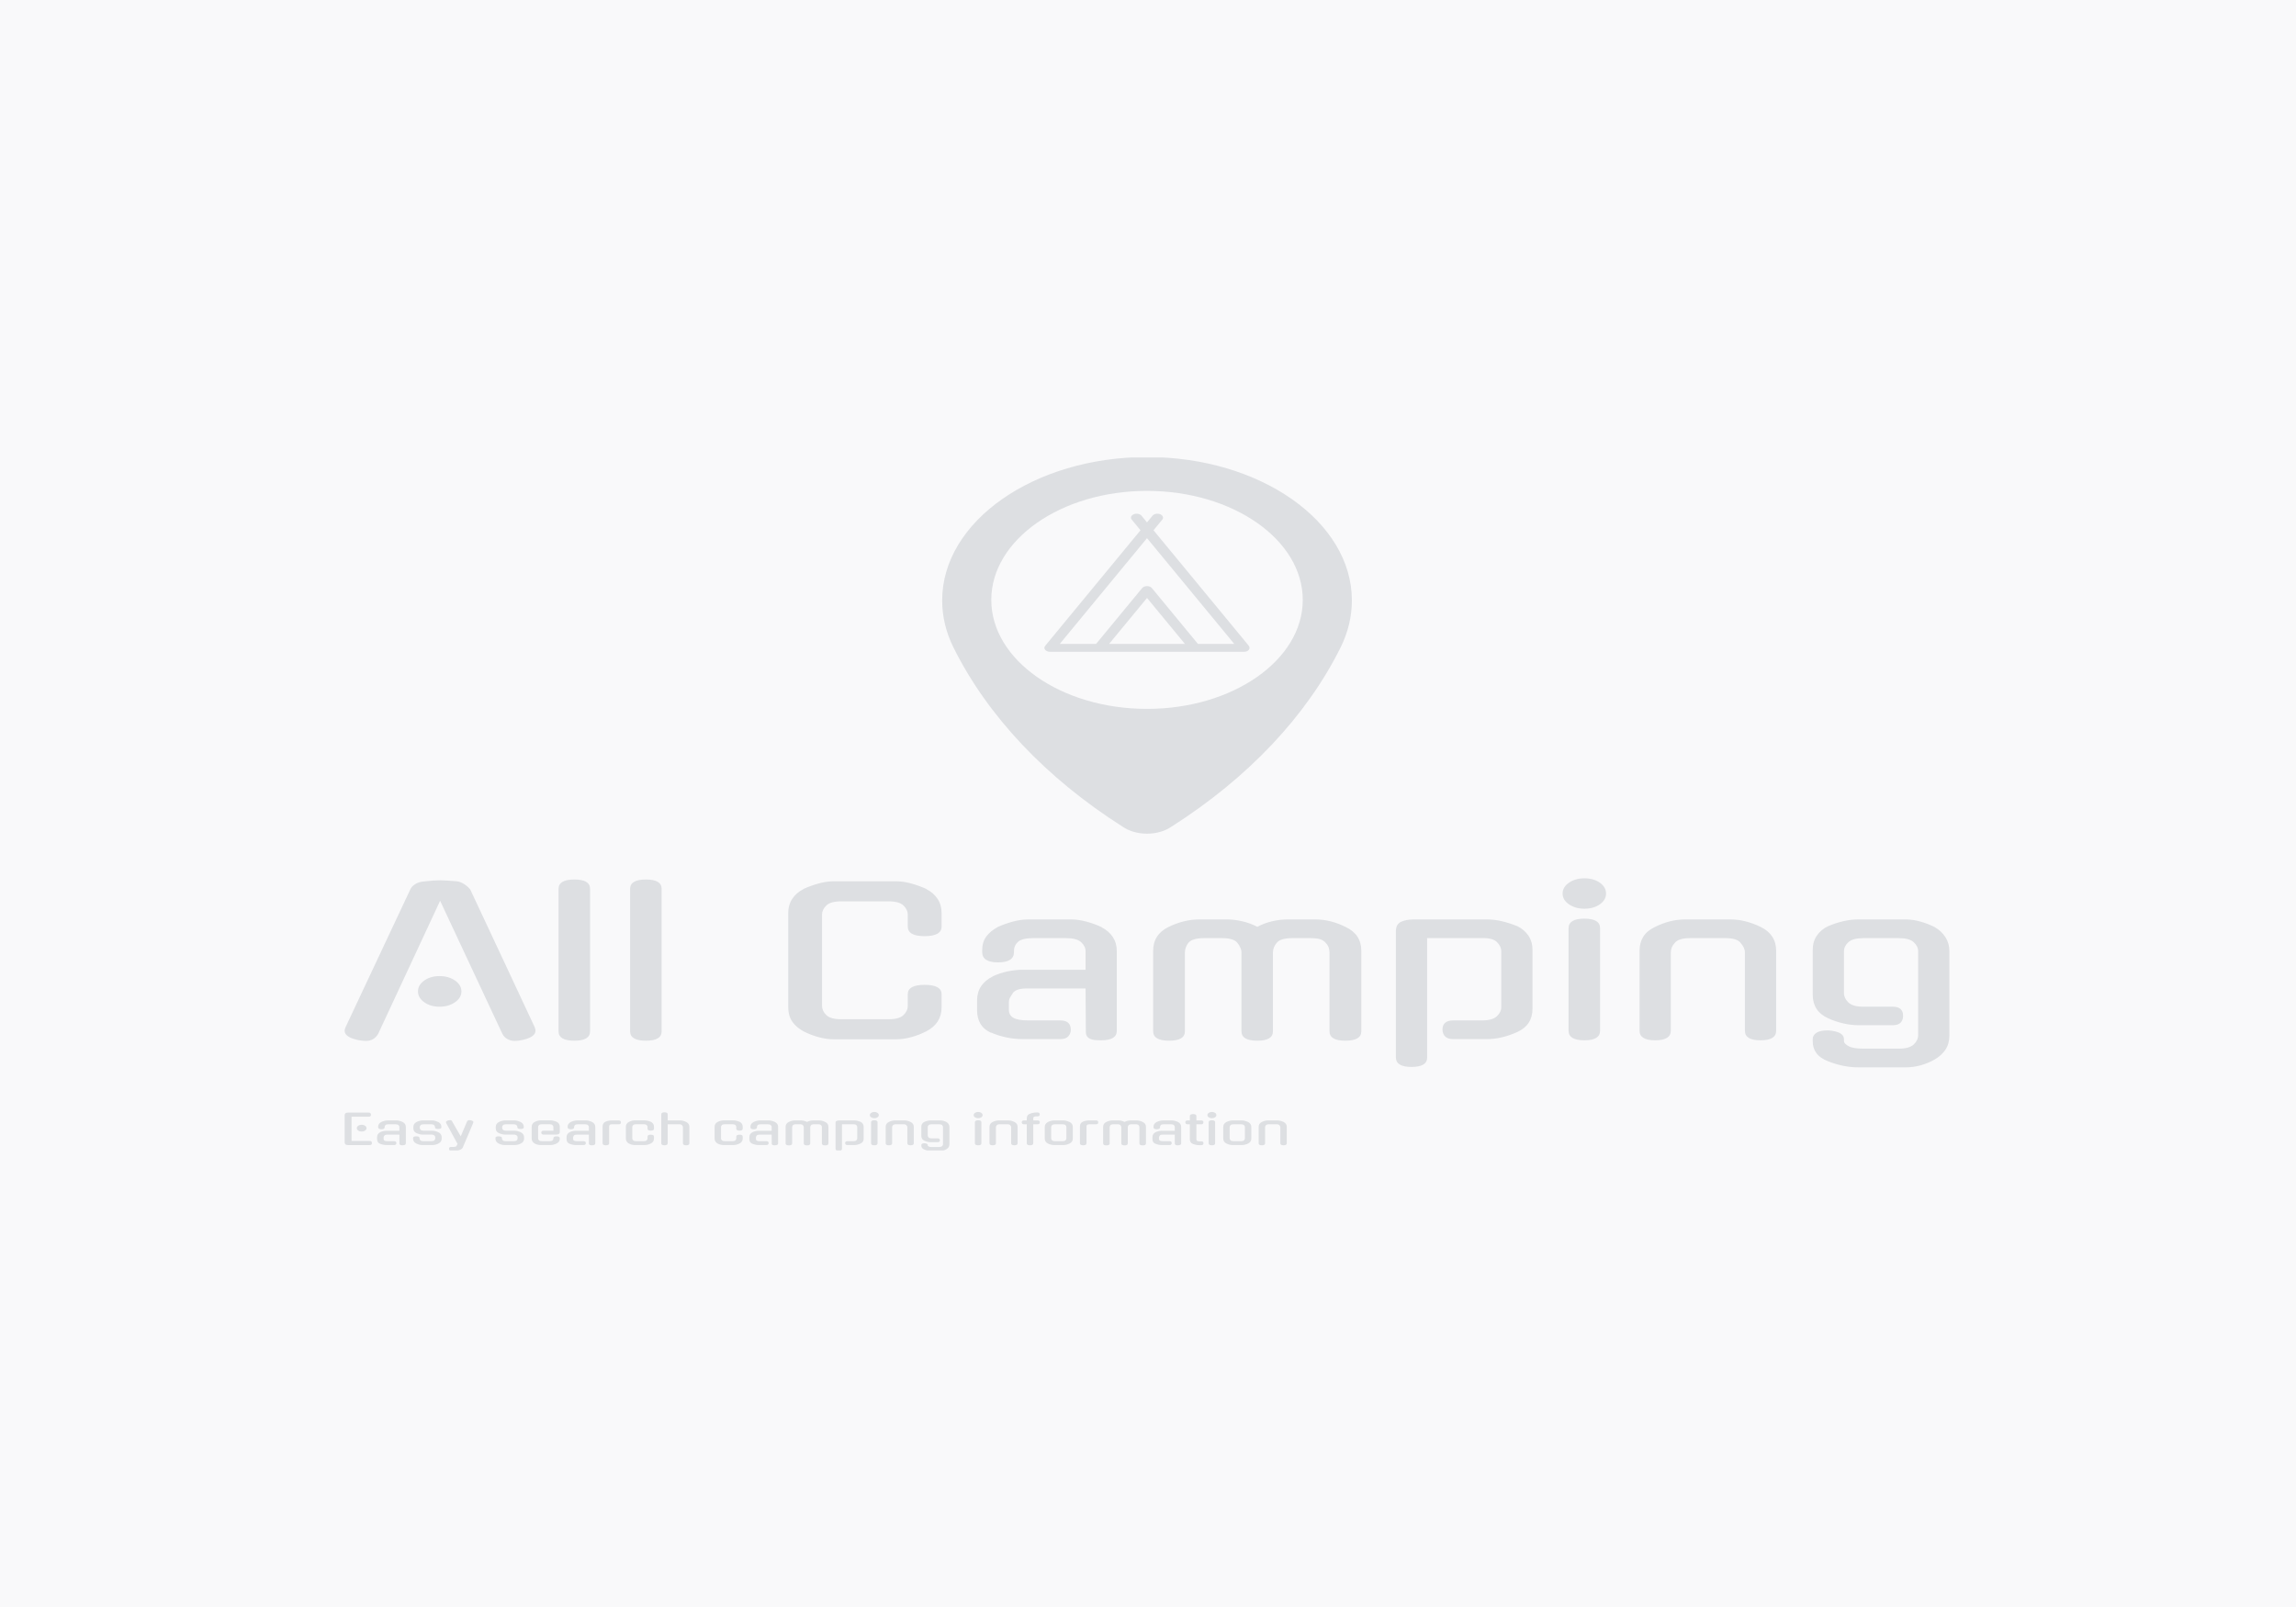 <svg width="300" height="210" viewBox="0 0 300 210" fill="none" xmlns="http://www.w3.org/2000/svg">
<rect x="0" y="0" width="300" height="210" fill="#333333" stroke="none"/>
<g clip-path="url(#clip0_89_465)">
<path d="M300 0H0V210H300V0Z" fill="#F9F9FA"/>
<g clip-path="url(#clip1_89_465)">
<g clip-path="url(#clip2_89_465)">
<g clip-path="url(#clip3_89_465)">
<g clip-path="url(#clip4_89_465)">
<g clip-path="url(#clip5_89_465)">
<g clip-path="url(#clip6_89_465)">
<g clip-path="url(#clip7_89_465)">
<path d="M65.671 135.165L57.507 117.711L49.381 135.165V135.139C49.233 135.399 49.03 135.61 48.773 135.773C48.51 135.939 48.194 136.023 47.823 136.023C47.625 136.023 47.434 136.01 47.251 135.986C47.063 135.959 46.87 135.927 46.672 135.893H46.709C45.299 135.581 44.78 135.027 45.151 134.23L53.611 116.23C53.735 115.953 53.953 115.719 54.264 115.529C54.571 115.339 54.934 115.226 55.355 115.191C55.776 115.139 56.184 115.1 56.58 115.072C56.975 115.048 57.285 115.035 57.507 115.035C57.73 115.035 58.039 115.048 58.435 115.072C58.831 115.1 59.239 115.131 59.659 115.165C60.006 115.2 60.347 115.33 60.684 115.555C61.015 115.78 61.267 116.005 61.44 116.23C62.826 119.209 64.231 122.208 65.656 125.228C67.076 128.251 68.478 131.252 69.864 134.23C70.21 135.027 69.69 135.581 68.305 135.893C68.107 135.927 67.929 135.959 67.771 135.986C67.608 136.01 67.427 136.023 67.229 136.023C66.883 136.023 66.569 135.939 66.287 135.773C65.999 135.61 65.794 135.399 65.671 135.139V135.165ZM60.29 129.555C60.29 130.109 60.013 130.58 59.459 130.968C58.9 131.359 58.225 131.555 57.433 131.555C56.641 131.555 55.974 131.359 55.429 130.968C54.885 130.58 54.613 130.109 54.613 129.555C54.613 129.001 54.885 128.528 55.429 128.137C55.974 127.749 56.641 127.555 57.433 127.555C58.225 127.555 58.9 127.749 59.459 128.137C60.013 128.528 60.29 129.001 60.29 129.555ZM77.099 116.152V134.776C77.099 135.59 76.419 135.997 75.058 135.997C73.673 135.997 72.98 135.59 72.98 134.776V116.152C72.98 115.339 73.673 114.932 75.058 114.932C76.419 114.932 77.099 115.339 77.099 116.152ZM86.45 116.152V134.776C86.45 135.59 85.77 135.997 84.409 135.997C83.024 135.997 82.331 135.59 82.331 134.776V116.152C82.331 115.339 83.024 114.932 84.409 114.932C85.77 114.932 86.45 115.339 86.45 116.152ZM123.029 129.919V131.633C123.029 133.036 122.361 134.083 121.025 134.776C120.382 135.105 119.722 135.359 119.044 135.539C118.361 135.723 117.698 135.815 117.055 135.815H108.966C108.323 135.815 107.662 135.723 106.984 135.539C106.302 135.359 105.639 135.105 104.995 134.776C104.352 134.43 103.858 134.002 103.511 133.493C103.165 132.98 102.992 132.36 102.992 131.633V119.295C102.992 118.603 103.165 117.993 103.511 117.467C103.858 116.937 104.352 116.507 104.995 116.178H104.958C105.601 115.884 106.269 115.642 106.962 115.451C107.655 115.261 108.323 115.165 108.966 115.165H117.055C117.698 115.165 118.366 115.261 119.059 115.451C119.751 115.642 120.419 115.884 121.062 116.178H121.025C121.668 116.507 122.163 116.937 122.509 117.467C122.856 117.993 123.029 118.603 123.029 119.295V121.087C123.029 121.919 122.287 122.334 120.803 122.334C119.343 122.334 118.613 121.919 118.613 121.087V119.529C118.613 119.096 118.428 118.698 118.057 118.334C117.686 117.971 117.042 117.789 116.127 117.789H109.893C108.978 117.789 108.335 117.971 107.964 118.334C107.593 118.698 107.407 119.096 107.407 119.529V131.425C107.407 131.875 107.593 132.282 107.964 132.646C108.335 133.01 108.978 133.191 109.893 133.191H116.127C117.042 133.191 117.686 133.01 118.057 132.646C118.428 132.282 118.613 131.875 118.613 131.425V129.919C118.613 129.105 119.343 128.698 120.803 128.698C122.287 128.698 123.029 129.105 123.029 129.919ZM138.539 135.789H133.678C132.911 135.789 132.182 135.714 131.489 135.565C130.796 135.42 130.129 135.209 129.485 134.932V134.958C128.273 134.421 127.667 133.434 127.667 131.997V130.724C127.667 130.014 127.845 129.394 128.201 128.864C128.563 128.338 129.065 127.919 129.708 127.607H129.671C130.289 127.313 130.945 127.091 131.638 126.942C132.33 126.797 132.998 126.724 133.641 126.724H141.842V124.308C141.842 123.875 141.649 123.481 141.263 123.124C140.882 122.771 140.234 122.594 139.318 122.594H134.977C134.037 122.594 133.386 122.753 133.025 123.072C132.669 123.394 132.491 123.771 132.491 124.204V124.412C132.491 125.313 131.798 125.763 130.413 125.763C129.028 125.763 128.335 125.313 128.335 124.412V124.178C128.335 123.468 128.513 122.871 128.869 122.386C129.231 121.901 129.72 121.494 130.339 121.165H130.302C130.945 120.871 131.618 120.629 132.32 120.438C133.028 120.248 133.703 120.152 134.346 120.152H139.986C140.605 120.152 141.265 120.248 141.968 120.438C142.675 120.629 143.338 120.871 143.957 121.165H143.92C144.563 121.494 145.057 121.922 145.404 122.448C145.75 122.978 145.923 123.59 145.923 124.282V134.698C145.923 135.529 145.243 135.945 143.882 135.945C143.61 135.945 143.356 135.936 143.118 135.919C142.886 135.901 142.675 135.853 142.487 135.773C142.304 135.697 142.156 135.585 142.042 135.436C141.933 135.29 141.879 135.096 141.879 134.854L141.842 129.165H134.346C133.802 129.165 133.381 129.209 133.085 129.295C132.788 129.382 132.553 129.52 132.38 129.711C132.182 130.005 132.038 130.234 131.949 130.397C131.865 130.563 131.823 130.75 131.823 130.958V131.971C131.823 132.421 132.014 132.762 132.394 132.994C132.78 133.23 133.443 133.347 134.383 133.347H138.539C139.454 133.347 139.912 133.754 139.912 134.568C139.912 134.914 139.801 135.204 139.578 135.436C139.356 135.671 139.009 135.789 138.539 135.789ZM162.213 134.776V124.49C162.213 124.265 162.161 124.043 162.057 123.825C161.963 123.61 161.839 123.408 161.686 123.217C161.364 122.802 160.699 122.594 159.69 122.594H157.307C156.298 122.594 155.618 122.802 155.267 123.217C154.97 123.616 154.821 124.04 154.821 124.49V134.776C154.821 135.59 154.141 135.997 152.78 135.997C151.375 135.997 150.673 135.59 150.673 134.776V124.256C150.673 122.836 151.338 121.797 152.669 121.139C154.03 120.481 155.356 120.152 156.647 120.152H160.387C160.961 120.152 161.594 120.23 162.287 120.386C162.98 120.542 163.645 120.784 164.283 121.113C164.902 120.784 165.552 120.542 166.235 120.386C166.913 120.23 167.561 120.152 168.179 120.152H171.89C173.206 120.152 174.52 120.481 175.831 121.139C177.191 121.78 177.872 122.819 177.872 124.256V134.776C177.872 135.59 177.176 135.997 175.786 135.997C174.406 135.997 173.716 135.59 173.716 134.776V124.49C173.716 124.265 173.679 124.04 173.604 123.815C173.53 123.59 173.392 123.382 173.189 123.191L173.233 123.217C173.035 122.992 172.788 122.831 172.491 122.734C172.194 122.641 171.761 122.594 171.192 122.594H168.855C167.816 122.594 167.136 122.802 166.814 123.217C166.487 123.598 166.324 124.023 166.324 124.49V134.776C166.324 135.59 165.644 135.997 164.283 135.997C162.903 135.997 162.213 135.59 162.213 134.776ZM194.302 135.789H189.886C188.996 135.789 188.526 135.382 188.476 134.568C188.476 133.754 188.946 133.347 189.886 133.347H193.634C194.549 133.347 195.2 133.165 195.586 132.802C195.967 132.438 196.157 132.049 196.157 131.633V124.308C196.157 123.875 195.967 123.472 195.586 123.098C195.2 122.727 194.537 122.559 193.597 122.594H186.473V138.204C186.473 139.018 185.792 139.425 184.432 139.425C183.071 139.425 182.391 139.01 182.391 138.178V121.685C182.391 121.079 182.614 120.672 183.059 120.464C183.504 120.256 184.048 120.152 184.692 120.152H194.302C194.945 120.152 195.596 120.23 196.254 120.386C196.907 120.542 197.58 120.758 198.272 121.036C198.866 121.33 199.344 121.74 199.705 122.267C200.061 122.797 200.239 123.416 200.239 124.126V131.815C200.239 133.235 199.583 134.248 198.272 134.854C196.887 135.477 195.564 135.789 194.302 135.789ZM209.07 121.295V134.698C209.07 135.529 208.39 135.945 207.029 135.945C205.644 135.945 204.951 135.529 204.951 134.698V121.295C204.951 120.464 205.644 120.048 207.029 120.048C208.39 120.048 209.07 120.464 209.07 121.295ZM209.849 116.776C209.849 117.33 209.577 117.797 209.033 118.178C208.489 118.559 207.821 118.75 207.029 118.75C206.238 118.75 205.565 118.559 205.011 118.178C204.452 117.797 204.172 117.33 204.172 116.776C204.172 116.204 204.452 115.728 205.011 115.347C205.565 114.966 206.238 114.776 207.029 114.776C207.821 114.776 208.489 114.966 209.033 115.347C209.577 115.728 209.849 116.204 209.849 116.776ZM218.31 124.49V134.698C218.31 135.529 217.629 135.945 216.269 135.945C214.908 135.945 214.228 135.529 214.228 134.698V124.256C214.228 123.546 214.389 122.932 214.71 122.412C215.032 121.893 215.539 121.468 216.232 121.139C217.543 120.481 218.854 120.152 220.165 120.152H226.139C227.401 120.152 228.712 120.481 230.072 121.139C231.408 121.797 232.076 122.836 232.076 124.256V134.698C232.076 135.529 231.396 135.945 230.035 135.945C228.675 135.945 227.994 135.529 227.994 134.698V124.49C227.994 124.04 227.796 123.607 227.401 123.191L227.438 123.217C227.116 122.802 226.461 122.594 225.471 122.594H220.833C219.819 122.594 219.151 122.802 218.829 123.217C218.483 123.581 218.31 124.005 218.31 124.49ZM247.326 133.971H242.837C242.189 133.971 241.526 133.893 240.848 133.737C240.165 133.581 239.502 133.356 238.859 133.062C237.523 132.455 236.855 131.434 236.855 129.997V124.126C236.855 123.399 237.036 122.776 237.397 122.256C237.753 121.737 238.24 121.33 238.859 121.036C239.502 120.758 240.16 120.542 240.833 120.386C241.496 120.23 242.149 120.152 242.792 120.152H249.033C249.652 120.152 250.292 120.248 250.955 120.438C251.628 120.629 252.247 120.871 252.811 121.165C253.385 121.494 253.845 121.927 254.191 122.464C254.537 123.001 254.711 123.607 254.711 124.282V135.295C254.711 136.023 254.542 136.643 254.206 137.155C253.87 137.664 253.404 138.092 252.811 138.438C252.247 138.767 251.636 139.023 250.978 139.207C250.32 139.387 249.672 139.477 249.033 139.477H242.792C241.486 139.477 240.165 139.209 238.829 138.672C238.132 138.395 237.629 138.04 237.323 137.607C237.011 137.174 236.855 136.672 236.855 136.101V135.789C236.855 135.443 237.018 135.165 237.345 134.958C237.667 134.75 238.171 134.646 238.859 134.646C240.244 134.75 240.937 135.131 240.937 135.789V136.075C240.937 136.265 241.13 136.473 241.516 136.698C241.902 136.923 242.552 137.036 243.467 137.036H248.106C249.016 137.036 249.664 136.854 250.05 136.49C250.436 136.126 250.629 135.72 250.629 135.269V124.308C250.629 123.875 250.436 123.481 250.05 123.124C249.664 122.771 249.016 122.594 248.106 122.594H243.467C242.552 122.594 241.902 122.771 241.516 123.124C241.13 123.481 240.937 123.875 240.937 124.308V129.789C240.937 130.222 241.13 130.625 241.516 130.999C241.902 131.37 242.552 131.555 243.467 131.555H247.326C248.217 131.555 248.662 131.953 248.662 132.75C248.662 133.113 248.556 133.408 248.343 133.633C248.135 133.858 247.796 133.971 247.326 133.971Z" fill="#DDDFE2"/>
</g>
</g>
<g clip-path="url(#clip8_89_465)">
<g clip-path="url(#clip9_89_465)">
<path d="M48.309 149.637H45.515C45.326 149.637 45.199 149.604 45.133 149.536C45.067 149.468 45.034 149.393 45.034 149.311V145.709C45.034 145.627 45.067 145.553 45.133 145.487C45.199 145.422 45.326 145.389 45.515 145.389H48.172C48.36 145.389 48.459 145.478 48.469 145.656C48.479 145.838 48.38 145.929 48.172 145.929H45.934V149.098H48.309C48.497 149.098 48.594 149.185 48.599 149.36C48.609 149.545 48.513 149.637 48.309 149.637ZM47.889 147.425C47.889 147.55 47.827 147.655 47.703 147.74C47.578 147.826 47.426 147.868 47.248 147.868C47.075 147.868 46.927 147.826 46.805 147.74C46.683 147.655 46.622 147.55 46.622 147.425C46.622 147.3 46.683 147.195 46.805 147.11C46.927 147.024 47.075 146.981 47.248 146.981C47.426 146.981 47.578 147.024 47.703 147.11C47.827 147.195 47.889 147.3 47.889 147.425ZM51.508 149.632H50.508C50.35 149.632 50.2 149.617 50.057 149.586C49.915 149.556 49.777 149.513 49.645 149.456V149.461C49.396 149.351 49.271 149.148 49.271 148.852V148.59C49.271 148.444 49.307 148.316 49.381 148.207C49.455 148.099 49.559 148.013 49.691 147.949H49.683C49.81 147.888 49.945 147.842 50.088 147.812C50.23 147.782 50.368 147.767 50.5 147.767H52.187V147.27C52.187 147.181 52.148 147.1 52.068 147.026C51.99 146.954 51.856 146.917 51.668 146.917H50.775C50.581 146.917 50.448 146.95 50.373 147.016C50.3 147.082 50.263 147.159 50.263 147.249V147.291C50.263 147.477 50.121 147.569 49.836 147.569C49.551 147.569 49.408 147.477 49.408 147.291V147.243C49.408 147.097 49.445 146.974 49.518 146.874C49.593 146.775 49.693 146.691 49.821 146.623H49.813C49.945 146.563 50.084 146.513 50.228 146.474C50.374 146.434 50.513 146.415 50.645 146.415H51.806C51.933 146.415 52.069 146.434 52.213 146.474C52.359 146.513 52.495 146.563 52.623 146.623H52.615C52.747 146.691 52.849 146.779 52.92 146.887C52.992 146.996 53.027 147.122 53.027 147.265V149.408C53.027 149.579 52.887 149.664 52.607 149.664C52.551 149.664 52.499 149.662 52.45 149.659C52.402 149.655 52.359 149.645 52.32 149.629C52.282 149.613 52.252 149.59 52.229 149.559C52.206 149.529 52.195 149.49 52.195 149.44L52.187 148.269H50.645C50.533 148.269 50.447 148.278 50.386 148.296C50.325 148.314 50.276 148.342 50.24 148.382C50.2 148.442 50.17 148.489 50.152 148.523C50.135 148.557 50.126 148.595 50.126 148.638V148.846C50.126 148.939 50.165 149.009 50.243 149.057C50.323 149.106 50.459 149.13 50.653 149.13H51.508C51.696 149.13 51.79 149.213 51.79 149.381C51.79 149.452 51.767 149.512 51.722 149.559C51.676 149.608 51.605 149.632 51.508 149.632ZM55.371 147.762H56.492C56.619 147.762 56.755 147.782 56.901 147.823C57.047 147.864 57.183 147.915 57.31 147.975H57.303C57.435 148.043 57.537 148.13 57.608 148.237C57.678 148.344 57.713 148.472 57.713 148.622V148.782C57.713 149.075 57.576 149.29 57.303 149.429C57.169 149.5 57.034 149.552 56.898 149.584C56.761 149.616 56.625 149.632 56.492 149.632H55.194C55.062 149.632 54.928 149.616 54.791 149.584C54.652 149.552 54.517 149.5 54.386 149.429C54.11 149.294 53.972 149.078 53.972 148.782V148.718C53.972 148.565 54.112 148.49 54.392 148.494C54.677 148.494 54.82 148.569 54.82 148.718V148.777C54.82 148.863 54.858 148.943 54.936 149.018C55.012 149.092 55.147 149.13 55.34 149.13H56.348C56.542 149.13 56.676 149.092 56.753 149.018C56.829 148.943 56.867 148.863 56.867 148.777V148.627C56.867 148.581 56.858 148.537 56.84 148.494C56.823 148.451 56.794 148.413 56.753 148.378C56.712 148.345 56.659 148.317 56.593 148.296C56.525 148.275 56.444 148.264 56.348 148.264H55.232C54.974 148.264 54.702 148.2 54.417 148.072C54.146 147.95 54.011 147.742 54.011 147.446V147.265C54.011 147.122 54.047 146.996 54.119 146.887C54.19 146.779 54.292 146.691 54.424 146.623H54.417C54.544 146.563 54.678 146.513 54.82 146.474C54.963 146.434 55.101 146.415 55.232 146.415H56.454C56.587 146.415 56.723 146.434 56.863 146.474C57.003 146.513 57.14 146.563 57.272 146.623H57.264C57.397 146.691 57.498 146.779 57.57 146.887C57.64 146.996 57.675 147.122 57.675 147.265V147.313C57.675 147.388 57.64 147.442 57.57 147.475C57.498 147.509 57.394 147.528 57.255 147.532C56.975 147.535 56.835 147.462 56.835 147.313V147.27C56.835 147.181 56.796 147.1 56.718 147.026C56.639 146.954 56.506 146.917 56.318 146.917H55.371C55.183 146.917 55.049 146.954 54.969 147.026C54.89 147.1 54.85 147.181 54.85 147.27V147.398C54.85 147.491 54.89 147.575 54.969 147.649C55.049 147.724 55.183 147.762 55.371 147.762ZM59.347 150.38H58.95C58.772 150.38 58.678 150.297 58.668 150.129C58.668 149.962 58.762 149.878 58.95 149.878H59.286C59.464 149.878 59.581 149.841 59.637 149.766L59.744 149.568L59.782 149.482L58.294 146.752V146.757C58.253 146.671 58.262 146.598 58.321 146.538C58.379 146.477 58.469 146.433 58.591 146.404C58.683 146.386 58.757 146.377 58.813 146.377C58.96 146.377 59.052 146.438 59.088 146.559L59.691 147.612L60.202 148.488L61.019 146.57C61.065 146.442 61.172 146.377 61.34 146.377C61.38 146.377 61.447 146.386 61.538 146.404C61.66 146.429 61.748 146.47 61.802 146.527C61.855 146.584 61.867 146.652 61.836 146.73C61.607 147.275 61.374 147.824 61.138 148.376C60.901 148.928 60.668 149.475 60.439 150.017C60.413 150.056 60.374 150.096 60.321 150.138C60.267 150.178 60.197 150.217 60.111 150.255C60.024 150.292 59.917 150.323 59.79 150.346C59.663 150.369 59.515 150.38 59.347 150.38ZM66.134 147.762H67.257C67.384 147.762 67.52 147.782 67.664 147.823C67.81 147.864 67.946 147.915 68.074 147.975H68.066C68.198 148.043 68.3 148.13 68.371 148.237C68.443 148.344 68.478 148.472 68.478 148.622V148.782C68.478 149.075 68.341 149.29 68.066 149.429C67.934 149.5 67.799 149.552 67.661 149.584C67.524 149.616 67.389 149.632 67.257 149.632H65.959C65.826 149.632 65.692 149.616 65.554 149.584C65.417 149.552 65.282 149.5 65.15 149.429C64.875 149.294 64.737 149.078 64.737 148.782V148.718C64.737 148.565 64.877 148.49 65.157 148.494C65.442 148.494 65.585 148.569 65.585 148.718V148.777C65.585 148.863 65.623 148.943 65.699 149.018C65.775 149.092 65.91 149.13 66.104 149.13H67.112C67.305 149.13 67.44 149.092 67.516 149.018C67.593 148.943 67.631 148.863 67.631 148.777V148.627C67.631 148.581 67.622 148.537 67.603 148.494C67.586 148.451 67.557 148.413 67.516 148.378C67.475 148.345 67.422 148.317 67.356 148.296C67.29 148.275 67.208 148.264 67.112 148.264H65.997C65.737 148.264 65.465 148.2 65.18 148.072C64.91 147.95 64.775 147.742 64.775 147.446V147.265C64.775 147.122 64.811 146.996 64.882 146.887C64.954 146.779 65.055 146.691 65.188 146.623H65.18C65.307 146.563 65.442 146.513 65.585 146.474C65.727 146.434 65.865 146.415 65.997 146.415H67.219C67.351 146.415 67.487 146.434 67.626 146.474C67.767 146.513 67.903 146.563 68.035 146.623H68.028C68.16 146.691 68.262 146.779 68.333 146.887C68.404 146.996 68.44 147.122 68.44 147.265V147.313C68.44 147.388 68.404 147.442 68.333 147.475C68.262 147.509 68.158 147.528 68.02 147.532C67.74 147.535 67.6 147.462 67.6 147.313V147.27C67.6 147.181 67.561 147.1 67.481 147.026C67.403 146.954 67.269 146.917 67.081 146.917H66.134C65.946 146.917 65.812 146.954 65.733 147.026C65.654 147.1 65.615 147.181 65.615 147.27V147.398C65.615 147.491 65.654 147.575 65.733 147.649C65.812 147.724 65.946 147.762 66.134 147.762ZM70.311 147.265V148.777C70.311 148.863 70.35 148.943 70.428 149.018C70.507 149.092 70.641 149.13 70.83 149.13H71.784C71.972 149.13 72.106 149.097 72.184 149.03C72.263 148.965 72.303 148.889 72.303 148.804V148.745C72.303 148.578 72.443 148.494 72.723 148.494C73.003 148.494 73.143 148.578 73.143 148.745V148.809C73.143 148.959 73.108 149.082 73.039 149.178C72.971 149.274 72.868 149.358 72.731 149.429C72.461 149.564 72.191 149.632 71.921 149.632H70.639C70.369 149.632 70.107 149.564 69.853 149.429C69.73 149.358 69.636 149.268 69.57 149.16C69.504 149.051 69.471 148.925 69.471 148.782V147.259C69.471 146.971 69.598 146.757 69.853 146.618C69.98 146.554 70.111 146.503 70.245 146.465C70.38 146.428 70.512 146.41 70.639 146.41H71.921C72.044 146.41 72.178 146.426 72.326 146.46C72.474 146.494 72.611 146.54 72.738 146.597C72.861 146.657 72.958 146.741 73.031 146.848C73.106 146.955 73.143 147.081 73.143 147.227V147.949C73.143 148.031 73.108 148.104 73.039 148.168C72.971 148.232 72.845 148.264 72.662 148.264H71.013C70.83 148.264 70.733 148.18 70.723 148.013C70.723 147.845 70.82 147.762 71.013 147.762H72.311L72.303 147.265C72.303 147.176 72.263 147.094 72.184 147.021C72.106 146.948 71.972 146.912 71.784 146.912H70.83C70.641 146.912 70.507 146.948 70.428 147.021C70.35 147.094 70.311 147.176 70.311 147.265ZM76.264 149.632H75.264C75.106 149.632 74.956 149.617 74.814 149.586C74.671 149.556 74.534 149.513 74.401 149.456V149.461C74.152 149.351 74.027 149.148 74.027 148.852V148.59C74.027 148.444 74.064 148.316 74.139 148.207C74.212 148.099 74.315 148.013 74.447 147.949H74.439C74.567 147.888 74.701 147.842 74.844 147.812C74.987 147.782 75.124 147.767 75.256 147.767H76.944V147.27C76.944 147.181 76.904 147.1 76.826 147.026C76.747 146.954 76.613 146.917 76.424 146.917H75.531C75.338 146.917 75.204 146.95 75.131 147.016C75.057 147.082 75.02 147.159 75.02 147.249V147.291C75.02 147.477 74.877 147.569 74.592 147.569C74.307 147.569 74.165 147.477 74.165 147.291V147.243C74.165 147.097 74.202 146.974 74.276 146.874C74.349 146.775 74.45 146.691 74.577 146.623H74.569C74.701 146.563 74.841 146.513 74.986 146.474C75.131 146.434 75.269 146.415 75.401 146.415H76.562C76.689 146.415 76.826 146.434 76.971 146.474C77.116 146.513 77.251 146.563 77.379 146.623H77.371C77.503 146.691 77.605 146.779 77.677 146.887C77.748 146.996 77.783 147.122 77.783 147.265V149.408C77.783 149.579 77.643 149.664 77.364 149.664C77.308 149.664 77.256 149.662 77.208 149.659C77.159 149.655 77.116 149.645 77.078 149.629C77.039 149.613 77.009 149.59 76.986 149.559C76.963 149.529 76.951 149.49 76.951 149.44L76.944 148.269H75.401C75.289 148.269 75.203 148.278 75.142 148.296C75.081 148.314 75.032 148.342 74.997 148.382C74.956 148.442 74.927 148.489 74.91 148.523C74.891 148.557 74.882 148.595 74.882 148.638V148.846C74.882 148.939 74.922 149.009 75.001 149.057C75.08 149.106 75.216 149.13 75.409 149.13H76.264C76.452 149.13 76.546 149.213 76.546 149.381C76.546 149.452 76.524 149.512 76.478 149.559C76.432 149.608 76.361 149.632 76.264 149.632ZM79.593 147.2V149.408C79.593 149.579 79.453 149.664 79.173 149.664C78.883 149.664 78.738 149.579 78.738 149.408V147.195C78.738 146.903 78.862 146.7 79.112 146.586C79.361 146.472 79.649 146.415 79.975 146.415H80.845C81.033 146.415 81.127 146.499 81.127 146.666C81.138 146.833 81.043 146.917 80.845 146.917H80.036C79.852 146.917 79.733 146.942 79.677 146.992C79.621 147.042 79.593 147.111 79.593 147.2ZM85.449 148.531V148.782C85.449 149.075 85.311 149.29 85.036 149.429C84.767 149.564 84.497 149.632 84.227 149.632H82.944C82.675 149.632 82.412 149.564 82.158 149.429C82.036 149.358 81.942 149.268 81.876 149.16C81.809 149.051 81.776 148.925 81.776 148.782V147.259C81.776 146.971 81.903 146.757 82.158 146.618C82.285 146.554 82.416 146.503 82.55 146.465C82.686 146.428 82.817 146.41 82.944 146.41H84.227C84.349 146.41 84.484 146.426 84.632 146.46C84.779 146.494 84.917 146.54 85.044 146.597C85.166 146.657 85.264 146.741 85.337 146.848C85.411 146.955 85.449 147.081 85.449 147.227V147.494C85.449 147.665 85.309 147.751 85.029 147.751C84.749 147.751 84.609 147.665 84.609 147.494V147.265C84.609 147.176 84.569 147.094 84.49 147.021C84.411 146.948 84.278 146.912 84.09 146.912H83.135C82.947 146.912 82.813 146.948 82.734 147.021C82.655 147.094 82.616 147.176 82.616 147.265V148.777C82.616 148.863 82.655 148.943 82.734 149.018C82.813 149.092 82.947 149.13 83.135 149.13H84.09C84.278 149.13 84.411 149.092 84.49 149.018C84.569 148.943 84.609 148.863 84.609 148.777V148.531C84.609 148.364 84.749 148.28 85.029 148.28C85.309 148.28 85.449 148.364 85.449 148.531ZM87.243 146.917V149.408C87.243 149.579 87.103 149.664 86.823 149.664C86.543 149.664 86.403 149.579 86.403 149.408V145.613C86.403 145.442 86.543 145.357 86.823 145.357C87.103 145.357 87.243 145.442 87.243 145.613V146.415H88.854C89.113 146.415 89.383 146.483 89.663 146.618C89.938 146.753 90.075 146.967 90.075 147.259V149.408C90.075 149.579 89.935 149.664 89.655 149.664C89.375 149.664 89.235 149.579 89.235 149.408V147.307C89.235 147.215 89.195 147.126 89.113 147.04L89.121 147.045C89.055 146.96 88.92 146.917 88.716 146.917H87.243ZM97.044 148.531V148.782C97.044 149.075 96.907 149.29 96.632 149.429C96.362 149.564 96.092 149.632 95.823 149.632H94.54C94.27 149.632 94.008 149.564 93.754 149.429C93.631 149.358 93.537 149.268 93.471 149.16C93.405 149.051 93.372 148.925 93.372 148.782V147.259C93.372 146.971 93.499 146.757 93.754 146.618C93.881 146.554 94.012 146.503 94.147 146.465C94.282 146.428 94.413 146.41 94.54 146.41H95.823C95.945 146.41 96.08 146.426 96.227 146.46C96.375 146.494 96.512 146.54 96.639 146.597C96.762 146.657 96.86 146.741 96.934 146.848C97.007 146.955 97.044 147.081 97.044 147.227V147.494C97.044 147.665 96.904 147.751 96.624 147.751C96.344 147.751 96.204 147.665 96.204 147.494V147.265C96.204 147.176 96.165 147.094 96.087 147.021C96.007 146.948 95.874 146.912 95.685 146.912H94.731C94.543 146.912 94.409 146.948 94.331 147.021C94.251 147.094 94.212 147.176 94.212 147.265V148.777C94.212 148.863 94.251 148.943 94.331 149.018C94.409 149.092 94.543 149.13 94.731 149.13H95.685C95.874 149.13 96.007 149.092 96.087 149.018C96.165 148.943 96.204 148.863 96.204 148.777V148.531C96.204 148.364 96.344 148.28 96.624 148.28C96.904 148.28 97.044 148.364 97.044 148.531ZM100.151 149.632H99.151C98.993 149.632 98.843 149.617 98.701 149.586C98.558 149.556 98.421 149.513 98.289 149.456V149.461C98.039 149.351 97.915 149.148 97.915 148.852V148.59C97.915 148.444 97.951 148.316 98.024 148.207C98.099 148.099 98.202 148.013 98.334 147.949H98.327C98.454 147.888 98.589 147.842 98.731 147.812C98.874 147.782 99.011 147.767 99.144 147.767H100.831V147.27C100.831 147.181 100.791 147.1 100.712 147.026C100.633 146.954 100.5 146.917 100.312 146.917H99.418C99.225 146.917 99.091 146.95 99.017 147.016C98.944 147.082 98.907 147.159 98.907 147.249V147.291C98.907 147.477 98.764 147.569 98.48 147.569C98.194 147.569 98.052 147.477 98.052 147.291V147.243C98.052 147.097 98.089 146.974 98.162 146.874C98.236 146.775 98.337 146.691 98.464 146.623H98.457C98.589 146.563 98.727 146.513 98.872 146.474C99.017 146.434 99.156 146.415 99.289 146.415H100.449C100.576 146.415 100.712 146.434 100.857 146.474C101.002 146.513 101.139 146.563 101.266 146.623H101.258C101.391 146.691 101.493 146.779 101.564 146.887C101.635 146.996 101.671 147.122 101.671 147.265V149.408C101.671 149.579 101.531 149.664 101.251 149.664C101.195 149.664 101.142 149.662 101.094 149.659C101.046 149.655 101.002 149.645 100.964 149.629C100.926 149.613 100.896 149.59 100.872 149.559C100.85 149.529 100.839 149.49 100.839 149.44L100.831 148.269H99.289C99.177 148.269 99.09 148.278 99.029 148.296C98.968 148.314 98.92 148.342 98.884 148.382C98.843 148.442 98.814 148.489 98.796 148.523C98.778 148.557 98.77 148.595 98.77 148.638V148.846C98.77 148.939 98.809 149.009 98.887 149.057C98.967 149.106 99.103 149.13 99.296 149.13H100.151C100.34 149.13 100.434 149.213 100.434 149.381C100.434 149.452 100.411 149.512 100.365 149.559C100.319 149.608 100.248 149.632 100.151 149.632ZM105.022 149.424V147.307C105.022 147.261 105.012 147.215 104.992 147.171C104.971 147.126 104.946 147.085 104.916 147.045C104.849 146.96 104.712 146.917 104.503 146.917H104.015C103.806 146.917 103.666 146.96 103.595 147.045C103.534 147.127 103.503 147.215 103.503 147.307V149.424C103.503 149.591 103.363 149.675 103.083 149.675C102.793 149.675 102.648 149.591 102.648 149.424V147.259C102.648 146.967 102.785 146.753 103.06 146.618C103.34 146.483 103.613 146.415 103.877 146.415H104.648C104.765 146.415 104.895 146.431 105.038 146.463C105.18 146.495 105.318 146.545 105.45 146.613C105.577 146.545 105.711 146.495 105.85 146.463C105.99 146.431 106.124 146.415 106.252 146.415H107.015C107.285 146.415 107.555 146.483 107.824 146.618C108.104 146.75 108.244 146.964 108.244 147.259V149.424C108.244 149.591 108.102 149.675 107.817 149.675C107.532 149.675 107.389 149.591 107.389 149.424V147.307C107.389 147.261 107.382 147.215 107.366 147.168C107.351 147.122 107.323 147.079 107.282 147.04L107.29 147.045C107.249 146.999 107.198 146.966 107.137 146.946C107.076 146.927 106.987 146.917 106.87 146.917H106.389C106.175 146.917 106.035 146.96 105.969 147.045C105.903 147.124 105.87 147.211 105.87 147.307V149.424C105.87 149.591 105.73 149.675 105.45 149.675C105.165 149.675 105.022 149.591 105.022 149.424ZM111.625 149.632H110.716C110.533 149.632 110.436 149.548 110.426 149.381C110.426 149.213 110.523 149.13 110.716 149.13H111.487C111.676 149.13 111.81 149.092 111.889 149.018C111.967 148.943 112.007 148.863 112.007 148.777V147.27C112.007 147.181 111.967 147.098 111.889 147.021C111.81 146.945 111.673 146.91 111.48 146.917H110.014V150.129C110.014 150.297 109.874 150.38 109.594 150.38C109.314 150.38 109.174 150.295 109.174 150.124V146.73C109.174 146.605 109.22 146.522 109.312 146.479C109.403 146.436 109.515 146.415 109.647 146.415H111.625C111.757 146.415 111.891 146.431 112.026 146.463C112.161 146.495 112.299 146.54 112.442 146.597C112.564 146.657 112.662 146.742 112.736 146.85C112.81 146.959 112.846 147.086 112.846 147.233V148.814C112.846 149.107 112.712 149.315 112.442 149.44C112.157 149.568 111.884 149.632 111.625 149.632ZM114.663 146.65V149.408C114.663 149.579 114.523 149.664 114.244 149.664C113.959 149.664 113.816 149.579 113.816 149.408V146.65C113.816 146.479 113.959 146.393 114.244 146.393C114.523 146.393 114.663 146.479 114.663 146.65ZM114.824 145.72C114.824 145.834 114.768 145.93 114.656 146.009C114.544 146.087 114.406 146.126 114.244 146.126C114.081 146.126 113.942 146.087 113.828 146.009C113.713 145.93 113.656 145.834 113.656 145.72C113.656 145.603 113.713 145.505 113.828 145.426C113.942 145.348 114.081 145.309 114.244 145.309C114.406 145.309 114.544 145.348 114.656 145.426C114.768 145.505 114.824 145.603 114.824 145.72ZM116.565 147.307V149.408C116.565 149.579 116.425 149.664 116.145 149.664C115.865 149.664 115.725 149.579 115.725 149.408V147.259C115.725 147.113 115.758 146.987 115.824 146.88C115.89 146.773 115.994 146.686 116.137 146.618C116.407 146.483 116.676 146.415 116.946 146.415H118.175C118.435 146.415 118.705 146.483 118.985 146.618C119.26 146.753 119.397 146.967 119.397 147.259V149.408C119.397 149.579 119.257 149.664 118.977 149.664C118.697 149.664 118.557 149.579 118.557 149.408V147.307C118.557 147.215 118.516 147.126 118.435 147.04L118.443 147.045C118.376 146.96 118.242 146.917 118.038 146.917H117.084C116.875 146.917 116.738 146.96 116.671 147.045C116.6 147.12 116.565 147.208 116.565 147.307ZM122.535 149.258H121.611C121.479 149.258 121.342 149.242 121.202 149.21C121.062 149.178 120.926 149.132 120.794 149.071C120.519 148.946 120.382 148.736 120.382 148.44V147.233C120.382 147.083 120.418 146.955 120.492 146.848C120.566 146.741 120.667 146.657 120.794 146.597C120.926 146.54 121.061 146.495 121.199 146.463C121.336 146.431 121.471 146.415 121.603 146.415H122.886C123.013 146.415 123.146 146.434 123.283 146.474C123.42 146.513 123.548 146.563 123.665 146.623C123.782 146.691 123.876 146.78 123.947 146.89C124.018 147.001 124.054 147.126 124.054 147.265V149.531C124.054 149.68 124.02 149.808 123.95 149.913C123.882 150.018 123.787 150.106 123.665 150.177C123.548 150.245 123.421 150.298 123.286 150.335C123.152 150.372 123.018 150.391 122.886 150.391H121.603C121.334 150.391 121.061 150.336 120.786 150.225C120.644 150.168 120.541 150.095 120.477 150.006C120.413 149.917 120.382 149.814 120.382 149.696V149.632C120.382 149.561 120.415 149.504 120.481 149.461C120.547 149.418 120.652 149.397 120.794 149.397C121.079 149.418 121.222 149.497 121.222 149.632V149.691C121.222 149.73 121.261 149.773 121.339 149.819C121.419 149.865 121.552 149.889 121.741 149.889H122.695C122.883 149.889 123.017 149.851 123.095 149.776C123.175 149.702 123.214 149.618 123.214 149.525V147.27C123.214 147.181 123.175 147.1 123.095 147.026C123.017 146.954 122.883 146.917 122.695 146.917H121.741C121.552 146.917 121.419 146.954 121.339 147.026C121.261 147.1 121.222 147.181 121.222 147.27V148.398C121.222 148.487 121.261 148.57 121.339 148.647C121.419 148.723 121.552 148.761 121.741 148.761H122.535C122.718 148.761 122.81 148.843 122.81 149.007C122.81 149.082 122.788 149.142 122.744 149.189C122.701 149.235 122.632 149.258 122.535 149.258ZM128.229 146.65V149.408C128.229 149.579 128.089 149.664 127.809 149.664C127.524 149.664 127.381 149.579 127.381 149.408V146.65C127.381 146.479 127.524 146.393 127.809 146.393C128.089 146.393 128.229 146.479 128.229 146.65ZM128.389 145.72C128.389 145.834 128.333 145.93 128.221 146.009C128.109 146.087 127.972 146.126 127.809 146.126C127.646 146.126 127.508 146.087 127.394 146.009C127.279 145.93 127.221 145.834 127.221 145.72C127.221 145.603 127.279 145.505 127.394 145.426C127.508 145.348 127.646 145.309 127.809 145.309C127.972 145.309 128.109 145.348 128.221 145.426C128.333 145.505 128.389 145.603 128.389 145.72ZM130.13 147.307V149.408C130.13 149.579 129.99 149.664 129.71 149.664C129.43 149.664 129.29 149.579 129.29 149.408V147.259C129.29 147.113 129.323 146.987 129.389 146.88C129.455 146.773 129.56 146.686 129.702 146.618C129.972 146.483 130.242 146.415 130.512 146.415H131.741C132 146.415 132.27 146.483 132.55 146.618C132.825 146.753 132.962 146.967 132.962 147.259V149.408C132.962 149.579 132.822 149.664 132.542 149.664C132.262 149.664 132.122 149.579 132.122 149.408V147.307C132.122 147.215 132.082 147.126 132 147.04L132.008 147.045C131.942 146.96 131.807 146.917 131.603 146.917H130.649C130.44 146.917 130.303 146.96 130.237 147.045C130.165 147.12 130.13 147.208 130.13 147.307ZM135.007 146.917V149.408C135.007 149.579 134.865 149.664 134.581 149.664C134.301 149.664 134.161 149.579 134.161 149.408V146.917H133.793C133.61 146.917 133.513 146.833 133.503 146.666C133.503 146.499 133.6 146.415 133.793 146.415H134.161V146.158C134.161 146.012 134.19 145.888 134.248 145.786C134.306 145.685 134.401 145.608 134.533 145.554V145.56C134.667 145.503 134.803 145.458 134.943 145.426C135.083 145.394 135.232 145.378 135.389 145.378H135.573C135.761 145.378 135.854 145.462 135.854 145.629C135.864 145.797 135.771 145.88 135.573 145.88H135.45C135.354 145.88 135.277 145.886 135.218 145.899C135.159 145.911 135.114 145.93 135.083 145.955C135.054 145.98 135.033 146.01 135.022 146.046C135.012 146.082 135.007 146.121 135.007 146.164V146.415H135.579C135.779 146.415 135.873 146.499 135.862 146.666C135.862 146.833 135.768 146.917 135.579 146.917H135.007ZM137.732 146.415H138.954C139.086 146.415 139.223 146.434 139.363 146.474C139.503 146.513 139.639 146.563 139.771 146.623H139.763C139.896 146.691 139.997 146.779 140.069 146.887C140.14 146.996 140.176 147.122 140.176 147.265V148.782C140.176 149.075 140.038 149.29 139.763 149.429C139.493 149.564 139.224 149.632 138.954 149.632H137.732C137.6 149.632 137.465 149.616 137.328 149.584C137.19 149.552 137.055 149.5 136.923 149.429C136.648 149.294 136.511 149.078 136.511 148.782V147.265C136.511 147.122 136.547 146.996 136.618 146.887C136.689 146.779 136.791 146.691 136.923 146.623H136.916C137.043 146.563 137.178 146.513 137.32 146.474C137.463 146.434 137.6 146.415 137.732 146.415ZM137.87 149.13H138.817C139.005 149.13 139.139 149.092 139.218 149.018C139.297 148.943 139.336 148.863 139.336 148.777V147.27C139.336 147.181 139.297 147.1 139.218 147.026C139.139 146.954 139.005 146.917 138.817 146.917H137.87C137.682 146.917 137.548 146.954 137.47 147.026C137.39 147.1 137.351 147.181 137.351 147.27V148.777C137.351 148.863 137.39 148.943 137.47 149.018C137.548 149.092 137.682 149.13 137.87 149.13ZM141.962 147.2V149.408C141.962 149.579 141.822 149.664 141.542 149.664C141.252 149.664 141.107 149.579 141.107 149.408V147.195C141.107 146.903 141.232 146.7 141.481 146.586C141.73 146.472 142.018 146.415 142.344 146.415H143.214C143.402 146.415 143.497 146.499 143.497 146.666C143.507 146.833 143.413 146.917 143.214 146.917H142.405C142.222 146.917 142.102 146.942 142.046 146.992C141.99 147.042 141.962 147.111 141.962 147.2ZM146.512 149.424V147.307C146.512 147.261 146.502 147.215 146.482 147.171C146.461 147.126 146.436 147.085 146.405 147.045C146.339 146.96 146.202 146.917 145.993 146.917H145.505C145.296 146.917 145.156 146.96 145.085 147.045C145.024 147.127 144.993 147.215 144.993 147.307V149.424C144.993 149.591 144.853 149.675 144.573 149.675C144.283 149.675 144.138 149.591 144.138 149.424V147.259C144.138 146.967 144.275 146.753 144.55 146.618C144.83 146.483 145.102 146.415 145.367 146.415H146.138C146.255 146.415 146.385 146.431 146.528 146.463C146.67 146.495 146.808 146.545 146.94 146.613C147.067 146.545 147.2 146.495 147.34 146.463C147.48 146.431 147.614 146.415 147.741 146.415H148.505C148.775 146.415 149.044 146.483 149.314 146.618C149.594 146.75 149.734 146.964 149.734 147.259V149.424C149.734 149.591 149.592 149.675 149.307 149.675C149.022 149.675 148.879 149.591 148.879 149.424V147.307C148.879 147.261 148.871 147.215 148.856 147.168C148.841 147.122 148.813 147.079 148.772 147.04L148.78 147.045C148.739 146.999 148.688 146.966 148.627 146.946C148.566 146.927 148.477 146.917 148.36 146.917H147.879C147.665 146.917 147.525 146.96 147.459 147.045C147.393 147.124 147.36 147.211 147.36 147.307V149.424C147.36 149.591 147.22 149.675 146.94 149.675C146.655 149.675 146.512 149.591 146.512 149.424ZM152.817 149.632H151.817C151.659 149.632 151.509 149.617 151.366 149.586C151.224 149.556 151.087 149.513 150.954 149.456V149.461C150.705 149.351 150.58 149.148 150.58 148.852V148.59C150.58 148.444 150.617 148.316 150.692 148.207C150.765 148.099 150.868 148.013 151 147.949H150.992C151.12 147.888 151.254 147.842 151.397 147.812C151.539 147.782 151.677 147.767 151.809 147.767H153.497V147.27C153.497 147.181 153.457 147.1 153.379 147.026C153.3 146.954 153.166 146.917 152.977 146.917H152.084C151.891 146.917 151.757 146.95 151.684 147.016C151.61 147.082 151.573 147.159 151.573 147.249V147.291C151.573 147.477 151.43 147.569 151.145 147.569C150.86 147.569 150.717 147.477 150.717 147.291V147.243C150.717 147.097 150.755 146.974 150.829 146.874C150.902 146.775 151.003 146.691 151.13 146.623H151.122C151.254 146.563 151.393 146.513 151.539 146.474C151.684 146.434 151.822 146.415 151.954 146.415H153.115C153.242 146.415 153.378 146.434 153.524 146.474C153.669 146.513 153.804 146.563 153.932 146.623H153.924C154.056 146.691 154.158 146.779 154.229 146.887C154.301 146.996 154.336 147.122 154.336 147.265V149.408C154.336 149.579 154.196 149.664 153.916 149.664C153.86 149.664 153.809 149.662 153.761 149.659C153.712 149.655 153.669 149.645 153.631 149.629C153.592 149.613 153.562 149.59 153.539 149.559C153.516 149.529 153.504 149.49 153.504 149.44L153.497 148.269H151.954C151.842 148.269 151.756 148.278 151.695 148.296C151.634 148.314 151.585 148.342 151.55 148.382C151.509 148.442 151.48 148.489 151.463 148.523C151.444 148.557 151.435 148.595 151.435 148.638V148.846C151.435 148.939 151.475 149.009 151.554 149.057C151.633 149.106 151.769 149.13 151.962 149.13H152.817C153.005 149.13 153.1 149.213 153.1 149.381C153.1 149.452 153.077 149.512 153.031 149.559C152.985 149.608 152.914 149.632 152.817 149.632ZM156.955 146.917H156.321V148.863C156.321 148.955 156.349 149.026 156.405 149.076C156.461 149.126 156.581 149.151 156.764 149.151H156.963C157.161 149.151 157.255 149.233 157.245 149.397C157.245 149.564 157.151 149.648 156.963 149.648H156.711C156.548 149.648 156.395 149.633 156.253 149.602C156.11 149.572 155.973 149.529 155.84 149.472V149.477C155.591 149.363 155.466 149.16 155.466 148.868V146.917H155.169C154.985 146.917 154.889 146.833 154.878 146.666C154.878 146.499 154.975 146.415 155.169 146.415H155.466V145.843C155.466 145.672 155.611 145.586 155.901 145.586C156.181 145.586 156.321 145.672 156.321 145.843V146.415H156.955C157.154 146.415 157.248 146.499 157.238 146.666C157.238 146.833 157.143 146.917 156.955 146.917ZM158.772 146.65V149.408C158.772 149.579 158.632 149.664 158.352 149.664C158.067 149.664 157.925 149.579 157.925 149.408V146.65C157.925 146.479 158.067 146.393 158.352 146.393C158.632 146.393 158.772 146.479 158.772 146.65ZM158.932 145.72C158.932 145.834 158.876 145.93 158.764 146.009C158.652 146.087 158.515 146.126 158.352 146.126C158.189 146.126 158.05 146.087 157.935 146.009C157.821 145.93 157.764 145.834 157.764 145.72C157.764 145.603 157.821 145.505 157.935 145.426C158.05 145.348 158.189 145.309 158.352 145.309C158.515 145.309 158.652 145.348 158.764 145.426C158.876 145.505 158.932 145.603 158.932 145.72ZM161.055 146.415H162.276C162.409 146.415 162.545 146.434 162.684 146.474C162.825 146.513 162.961 146.563 163.093 146.623H163.086C163.218 146.691 163.32 146.779 163.391 146.887C163.462 146.996 163.498 147.122 163.498 147.265V148.782C163.498 149.075 163.361 149.29 163.086 149.429C162.816 149.564 162.546 149.632 162.276 149.632H161.055C160.923 149.632 160.788 149.616 160.65 149.584C160.513 149.552 160.378 149.5 160.246 149.429C159.971 149.294 159.833 149.078 159.833 148.782V147.265C159.833 147.122 159.869 146.996 159.94 146.887C160.011 146.779 160.113 146.691 160.246 146.623H160.238C160.365 146.563 160.5 146.513 160.643 146.474C160.785 146.434 160.923 146.415 161.055 146.415ZM161.192 149.13H162.139C162.327 149.13 162.461 149.092 162.539 149.018C162.618 148.943 162.658 148.863 162.658 148.777V147.27C162.658 147.181 162.618 147.1 162.539 147.026C162.461 146.954 162.327 146.917 162.139 146.917H161.192C161.004 146.917 160.87 146.954 160.791 147.026C160.712 147.1 160.673 147.181 160.673 147.27V148.777C160.673 148.863 160.712 148.943 160.791 149.018C160.87 149.092 161.004 149.13 161.192 149.13ZM165.298 147.307V149.408C165.298 149.579 165.158 149.664 164.878 149.664C164.598 149.664 164.458 149.579 164.458 149.408V147.259C164.458 147.113 164.491 146.987 164.558 146.88C164.624 146.773 164.728 146.686 164.871 146.618C165.14 146.483 165.41 146.415 165.68 146.415H166.909C167.169 146.415 167.438 146.483 167.718 146.618C167.993 146.753 168.131 146.967 168.131 147.259V149.408C168.131 149.579 167.991 149.664 167.711 149.664C167.431 149.664 167.291 149.579 167.291 149.408V147.307C167.291 147.215 167.25 147.126 167.169 147.04L167.176 147.045C167.11 146.96 166.975 146.917 166.772 146.917H165.817C165.609 146.917 165.471 146.96 165.405 147.045C165.334 147.12 165.298 147.208 165.298 147.307Z" fill="#DDDFE2"/>
</g>
</g>
</g>
</g>
<g clip-path="url(#clip10_89_465)">
<g clip-path="url(#clip11_89_465)">
<path d="M149.873 59.724C135.114 59.724 123.107 68.129 123.106 78.46C123.106 80.557 123.598 82.615 124.566 84.579C129.013 93.547 136.663 101.658 146.666 108.018C147.524 108.615 148.662 108.944 149.873 108.944C151.084 108.944 152.221 108.615 153.055 108.034C163.08 101.659 170.731 93.548 175.18 84.578C176.147 82.614 176.639 80.555 176.639 78.46C176.639 68.129 164.632 59.724 149.873 59.724ZM149.873 92.636C138.652 92.636 129.523 86.247 129.523 78.393C129.523 70.539 138.652 64.148 149.873 64.148C161.093 64.148 170.222 70.538 170.222 78.392C170.222 86.247 161.093 92.636 149.873 92.636Z" fill="#DDDFE2"/>
<path d="M163.117 84.323L150.721 69.294L151.867 67.904C152.07 67.658 151.949 67.343 151.597 67.201C151.245 67.058 150.795 67.142 150.591 67.389L149.871 68.263L149.15 67.389C148.946 67.143 148.497 67.058 148.144 67.201C147.792 67.343 147.671 67.658 147.875 67.904L149.02 69.294L136.559 84.402C136.271 84.753 136.643 85.175 137.197 85.175H162.544C162.549 85.175 162.555 85.175 162.559 85.175C163.159 85.175 163.471 84.697 163.117 84.323ZM144.918 84.144L149.872 78.139L154.825 84.144H144.918ZM156.524 84.144L150.509 76.85C150.377 76.691 150.134 76.593 149.871 76.593C149.608 76.593 149.365 76.691 149.234 76.85L143.217 84.144H138.473L149.871 70.325L161.269 84.144H156.524Z" fill="#DDDFE2"/>
</g>
</g>
</g>
</g>
</g>
</g>
<defs>
<clipPath id="clip0_89_465">
<rect width="300" height="210" fill="white"/>
</clipPath>
<clipPath id="clip1_89_465">
<rect width="210" height="90.552" fill="white" transform="translate(44.873 59.782)"/>
</clipPath>
<clipPath id="clip2_89_465">
<rect width="209.69" height="90.667" fill="white" transform="translate(45.028 59.724)"/>
</clipPath>
<clipPath id="clip3_89_465">
<rect width="209.69" height="90.667" fill="white" transform="translate(45.028 59.724)"/>
</clipPath>
<clipPath id="clip4_89_465">
<rect width="209.69" height="35.615" fill="white" transform="translate(45.028 114.776)"/>
</clipPath>
<clipPath id="clip5_89_465">
<rect width="209.69" height="35.615" fill="white" transform="translate(45.028 114.776)"/>
</clipPath>
<clipPath id="clip6_89_465">
<rect width="209.69" height="24.701" fill="white" transform="translate(45.028 114.776)"/>
</clipPath>
<clipPath id="clip7_89_465">
<rect width="209.69" height="24.701" fill="white" transform="translate(45.028 114.776)"/>
</clipPath>
<clipPath id="clip8_89_465">
<rect width="123.109" height="5.082" fill="white" transform="translate(45.028 145.309)"/>
</clipPath>
<clipPath id="clip9_89_465">
<rect width="123.109" height="5.082" fill="white" transform="translate(45.028 145.309)"/>
</clipPath>
<clipPath id="clip10_89_465">
<rect width="53.533" height="49.22" fill="white" transform="translate(123.106 59.724)"/>
</clipPath>
<clipPath id="clip11_89_465">
<rect width="53.533" height="49.22" fill="white" transform="translate(123.106 59.724)"/>
</clipPath>
</defs>
</svg>
